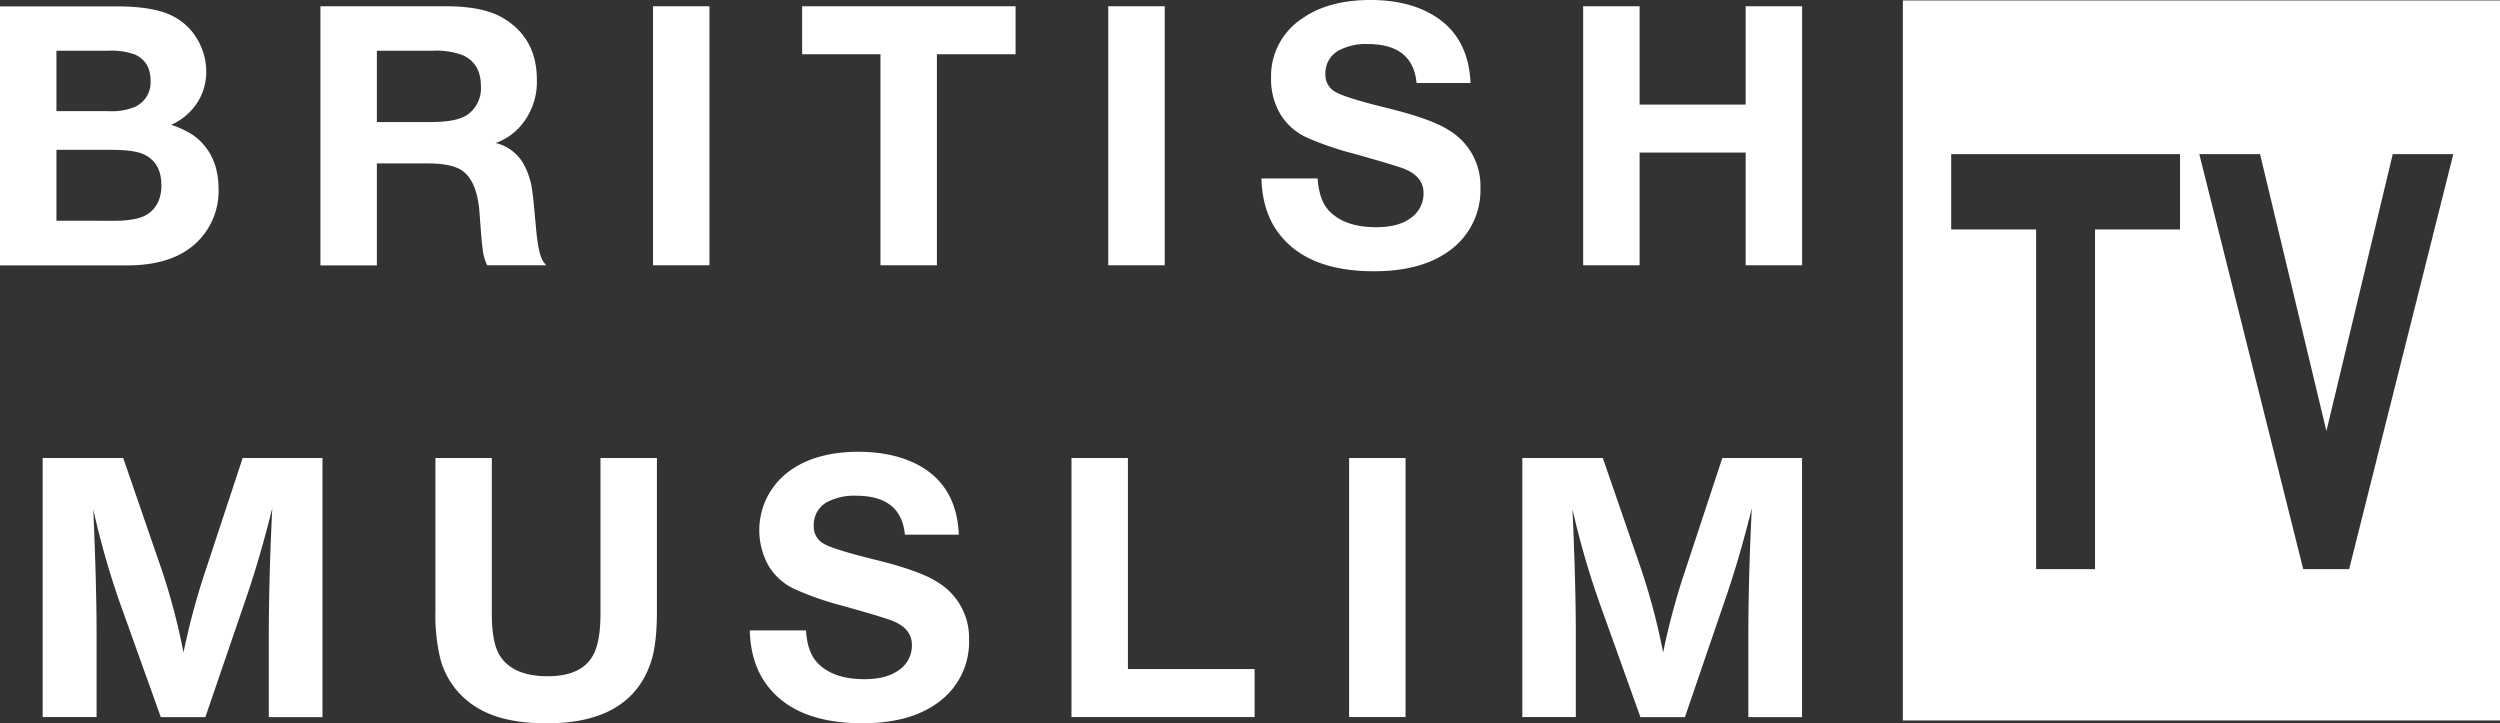 <svg xmlns="http://www.w3.org/2000/svg" viewBox="0 0 602.86 174.42"><rect x="0" y="0" width="602.86" height="174.42" fill="#333333" stroke="none"/><defs><style>.cls-1{fill:#fff;}</style></defs><g id="Layer_2" data-name="Layer 2"><g id="Layer_1-2" data-name="Layer 1"><path class="cls-1" d="M48,57.89a17.09,17.09,0,0,0,4.7-12.32q0-8.51-6.07-12.94a22.32,22.32,0,0,0-5.36-2.53,14.42,14.42,0,0,0,5-3.64,13.57,13.57,0,0,0,3.46-9.26A15.2,15.2,0,0,0,47.88,10a14.32,14.32,0,0,0-6.3-6.16q-4.47-2.3-13.48-2.3H0V64H30.63Q42.24,64,48,57.89ZM13.61,12.23H26.07a16.52,16.52,0,0,1,6.51.94c2.48,1.15,3.73,3.25,3.73,6.29a6.51,6.51,0,0,1-3.82,6.34,15,15,0,0,1-6.38,1H13.61Zm0,41V36.13H26.73q5.54,0,7.89,1.06,4.31,2,4.3,7.49,0,4.62-3.19,6.87-2.4,1.7-8.29,1.69Z"/><path class="cls-1" d="M115.62,51.11c.41,5.76.72,9.12.93,10.06a12.14,12.14,0,0,0,.93,2.8h14.23l-.58-.71q-1.27-1.6-1.86-8.11c-.44-4.94-.74-7.85-.88-8.74A18.13,18.13,0,0,0,126,39.1a10.51,10.51,0,0,0-6.47-4.61,14.36,14.36,0,0,0,5.58-3.64,16.21,16.21,0,0,0,4.35-11.66q0-10-8.16-14.85-4.78-2.83-13.74-2.83H77.27V64H90.88V39.41h12.28q5.55,0,8.07,1.59Q115,43.4,115.62,51.11ZM90.88,29.43V12.23h13.61a18.17,18.17,0,0,1,7.09,1.07q4.4,2,4.39,7.49a7.84,7.84,0,0,1-3.23,6.87c-1.72,1.18-4.67,1.77-8.87,1.77Z"/><rect class="cls-1" x="157.47" y="1.51" width="13.61" height="62.46"/><polygon class="cls-1" points="193.43 13.08 212.32 13.08 212.32 63.97 225.93 63.97 225.93 13.08 244.9 13.08 244.9 1.51 193.43 1.51 193.43 13.08"/><rect class="cls-1" x="267.25" y="1.51" width="13.61" height="62.46"/><path class="cls-1" d="M349.44,31.43q-4.11-2.7-14.71-5.32-10.07-2.47-12.55-3.86a4.69,4.69,0,0,1-2.57-4.47A6.2,6.2,0,0,1,323.16,12a13.84,13.84,0,0,1,6.65-1.38q10.9,0,11.79,9.4h13q-.45-11.34-9.13-16.44Q339.39,0,330.52,0,320.32,0,314,4.48a16.57,16.57,0,0,0-7.49,14.27,16.56,16.56,0,0,0,2.17,8.65,14.38,14.38,0,0,0,6.65,5.85A71.73,71.73,0,0,0,326.26,37q9.71,2.72,12.28,3.68,4.74,1.88,4.74,5.86a7.17,7.17,0,0,1-3.41,6.25c-1.95,1.36-4.64,2-8.07,2q-7.57,0-11.35-4c-1.59-1.72-2.49-4.3-2.7-7.76H304.19q.21,8,4.16,13.21,6.91,9.18,23,9.17,11.4,0,18.13-4.92A18,18,0,0,0,357,45.22,15.61,15.61,0,0,0,349.44,31.43Z"/><polygon class="cls-1" points="420.96 25.22 395.38 25.22 395.38 1.51 381.77 1.51 381.77 63.97 395.38 63.97 395.38 36.79 420.96 36.79 420.96 63.97 434.57 63.97 434.57 1.51 420.96 1.51 420.96 25.22"/><path class="cls-1" d="M49.61,137.45a169.89,169.89,0,0,0-5.36,19.9,156.89,156.89,0,0,0-5.19-19.77l-9.35-27.13H10.29v62.46h13V152.74q0-11.56-.8-29.92A198.7,198.7,0,0,0,28.78,145l10,27.93H49.52l9.76-28.5q3.36-9.76,6.38-21.86-.84,16.58-.84,31.65v18.71H77.76V110.45H58.52Z"/><path class="cls-1" d="M144.8,148.09q0,7.26-2.13,10.5-2.92,4.49-10.6,4.48-8.19,0-11.39-4.74-2.09-3.11-2.08-10.24V110.45H105V147.2a45.28,45.28,0,0,0,1.11,11.35,19.44,19.44,0,0,0,8.6,11.88q6.19,4,17.11,4,20.2,0,25.13-14.72,1.47-4.35,1.46-12.32V110.45H144.8Z"/><path class="cls-1" d="M226.06,140.37q-4.12-2.7-14.72-5.32-10.07-2.48-12.54-3.85a4.69,4.69,0,0,1-2.57-4.48,6.21,6.21,0,0,1,3.54-5.81,14,14,0,0,1,6.65-1.37q10.91,0,11.79,9.4h13q-.44-11.35-9.13-16.45Q216,109,207.13,108.94q-10.2,0-16.53,4.48a17.63,17.63,0,0,0-5.32,22.92,14.29,14.29,0,0,0,6.65,5.85A71.59,71.59,0,0,0,202.88,146q9.7,2.7,12.27,3.68,4.75,1.86,4.75,5.85a7.18,7.18,0,0,1-3.42,6.25q-2.92,2-8.06,2-7.59,0-11.35-4c-1.6-1.72-2.5-4.3-2.71-7.76H180.8q.22,8,4.17,13.21,6.92,9.18,23,9.18,11.38,0,18.13-4.92a18,18,0,0,0,7.58-15.34A15.64,15.64,0,0,0,226.06,140.37Z"/><polygon class="cls-1" points="271.99 110.45 258.38 110.45 258.38 172.91 302.54 172.91 302.54 161.34 271.99 161.34 271.99 110.45"/><rect class="cls-1" x="325.33" y="110.45" width="13.61" height="62.46"/><path class="cls-1" d="M406.42,137.45a168.07,168.07,0,0,0-5.37,19.9,156.94,156.94,0,0,0-5.18-19.77l-9.36-27.13H367.1v62.46H380V152.74q0-11.56-.8-29.92A200.88,200.88,0,0,0,385.58,145l10,27.93h10.73l9.75-28.5q3.38-9.76,6.38-21.86-.84,16.58-.84,31.65v18.71h12.95V110.45H415.33Z"/><path class="cls-1" d="M458.86.11V173.73h144V.11ZM525.7,55.34H505.2v81.91H491V55.34H470.52V37.17H525.7Zm40.78,81.91H555.41L530.35,37.17H545l16,66.76,16-66.76h14.6Z"/></g></g></svg>